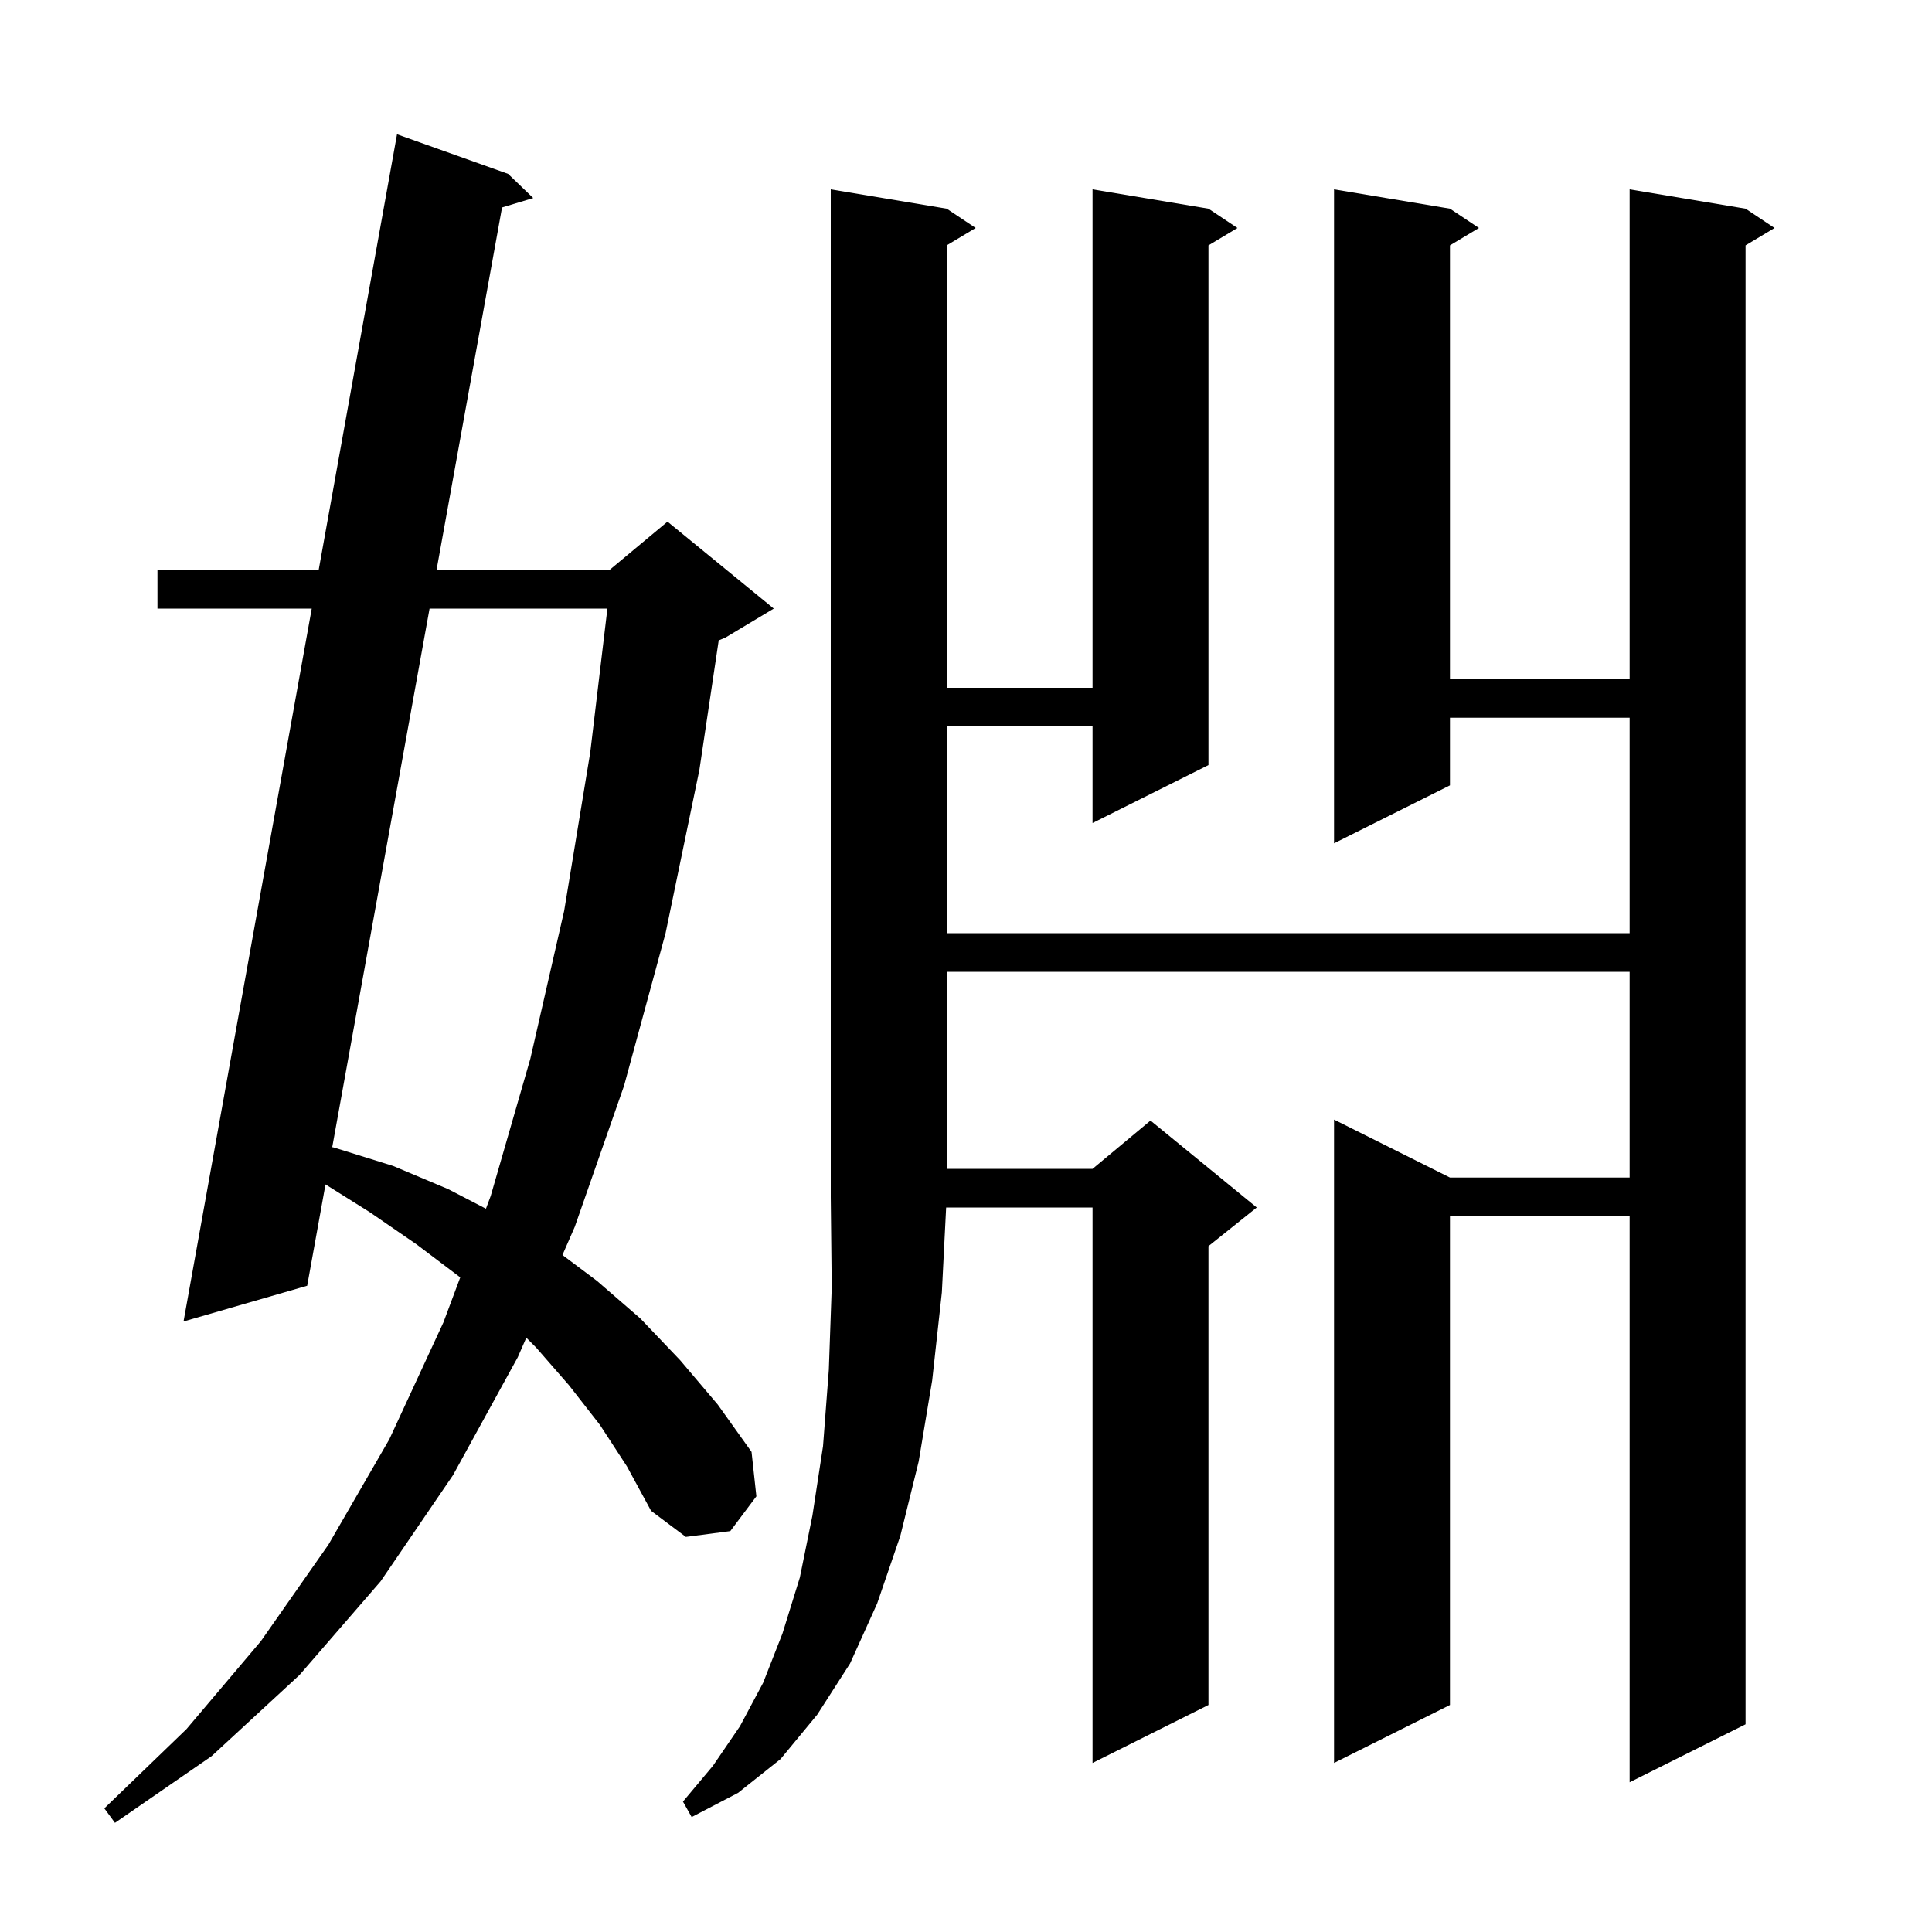 <svg xmlns="http://www.w3.org/2000/svg" xmlns:xlink="http://www.w3.org/1999/xlink" version="1.1" baseProfile="full" viewBox="0 0 200 200" width="200" height="200">
<g fill="black">
<path d="M 62.1 147.5 L 58.9 143.4 L 55.5 139.5 L 54.482 138.482 L 53.6 140.5 L 46.9 152.7 L 39.4 163.7 L 31.0 173.4 L 21.9 181.8 L 11.9 188.7 L 10.8 187.2 L 19.3 179.0 L 27.0 169.9 L 34.0 159.9 L 40.3 149.0 L 45.9 136.9 L 47.644 132.238 L 47.6 132.2 L 43.1 128.8 L 38.3 125.5 L 33.696 122.611 L 31.8 133.1 L 19.0 136.8 L 32.271 63.0 L 16.3 63.0 L 16.3 59.0 L 32.99 59.0 L 41.1 13.9 L 52.6 18.0 L 55.2 20.5 L 51.972 21.474 L 45.191 59.0 L 63.1 59.0 L 69.1 54.0 L 80.1 63.0 L 75.1 66.0 L 74.4 66.292 L 72.4 79.7 L 68.9 96.6 L 64.6 112.4 L 59.5 127.0 L 58.225 129.918 L 61.8 132.6 L 66.3 136.5 L 70.4 140.8 L 74.3 145.4 L 77.8 150.3 L 78.3 154.9 L 75.6 158.5 L 71.0 159.1 L 67.4 156.4 L 64.9 151.8 Z M 98.0 21.6 L 101.0 23.6 L 98.0 25.4 L 98.0 71.2 L 113.1 71.2 L 113.1 19.6 L 125.1 21.6 L 128.1 23.6 L 125.1 25.4 L 125.1 79.2 L 113.1 85.2 L 113.1 75.2 L 98.0 75.2 L 98.0 96.6 L 168.7 96.6 L 168.7 74.3 L 150.1 74.3 L 150.1 81.3 L 138.1 87.3 L 138.1 19.6 L 150.1 21.6 L 153.1 23.6 L 150.1 25.4 L 150.1 70.3 L 168.7 70.3 L 168.7 19.6 L 180.7 21.6 L 183.7 23.6 L 180.7 25.4 L 180.7 178.5 L 168.7 184.5 L 168.7 125.9 L 150.1 125.9 L 150.1 176.5 L 138.1 182.5 L 138.1 115.9 L 150.1 121.9 L 168.7 121.9 L 168.7 100.6 L 98.0 100.6 L 98.0 121.0 L 113.1 121.0 L 119.1 116.0 L 130.1 125.0 L 125.1 129.0 L 125.1 176.5 L 113.1 182.5 L 113.1 125.0 L 97.944 125.0 L 97.5 133.8 L 96.5 142.9 L 95.1 151.3 L 93.2 159.0 L 90.8 166.0 L 88.0 172.2 L 84.6 177.5 L 80.8 182.1 L 76.4 185.6 L 71.6 188.1 L 70.7 186.5 L 73.8 182.8 L 76.6 178.7 L 79.0 174.2 L 81.0 169.1 L 82.8 163.3 L 84.1 156.9 L 85.2 149.7 L 85.8 141.8 L 86.1 133.3 L 86.0 123.9 L 86.0 19.6 Z M 44.468 63.0 L 34.393 118.754 L 34.6 118.8 L 40.7 120.7 L 46.4 123.1 L 50.305 125.125 L 50.8 123.8 L 54.9 109.6 L 58.4 94.3 L 61.1 77.9 L 62.878 63.0 Z " />
</g>
</svg>
